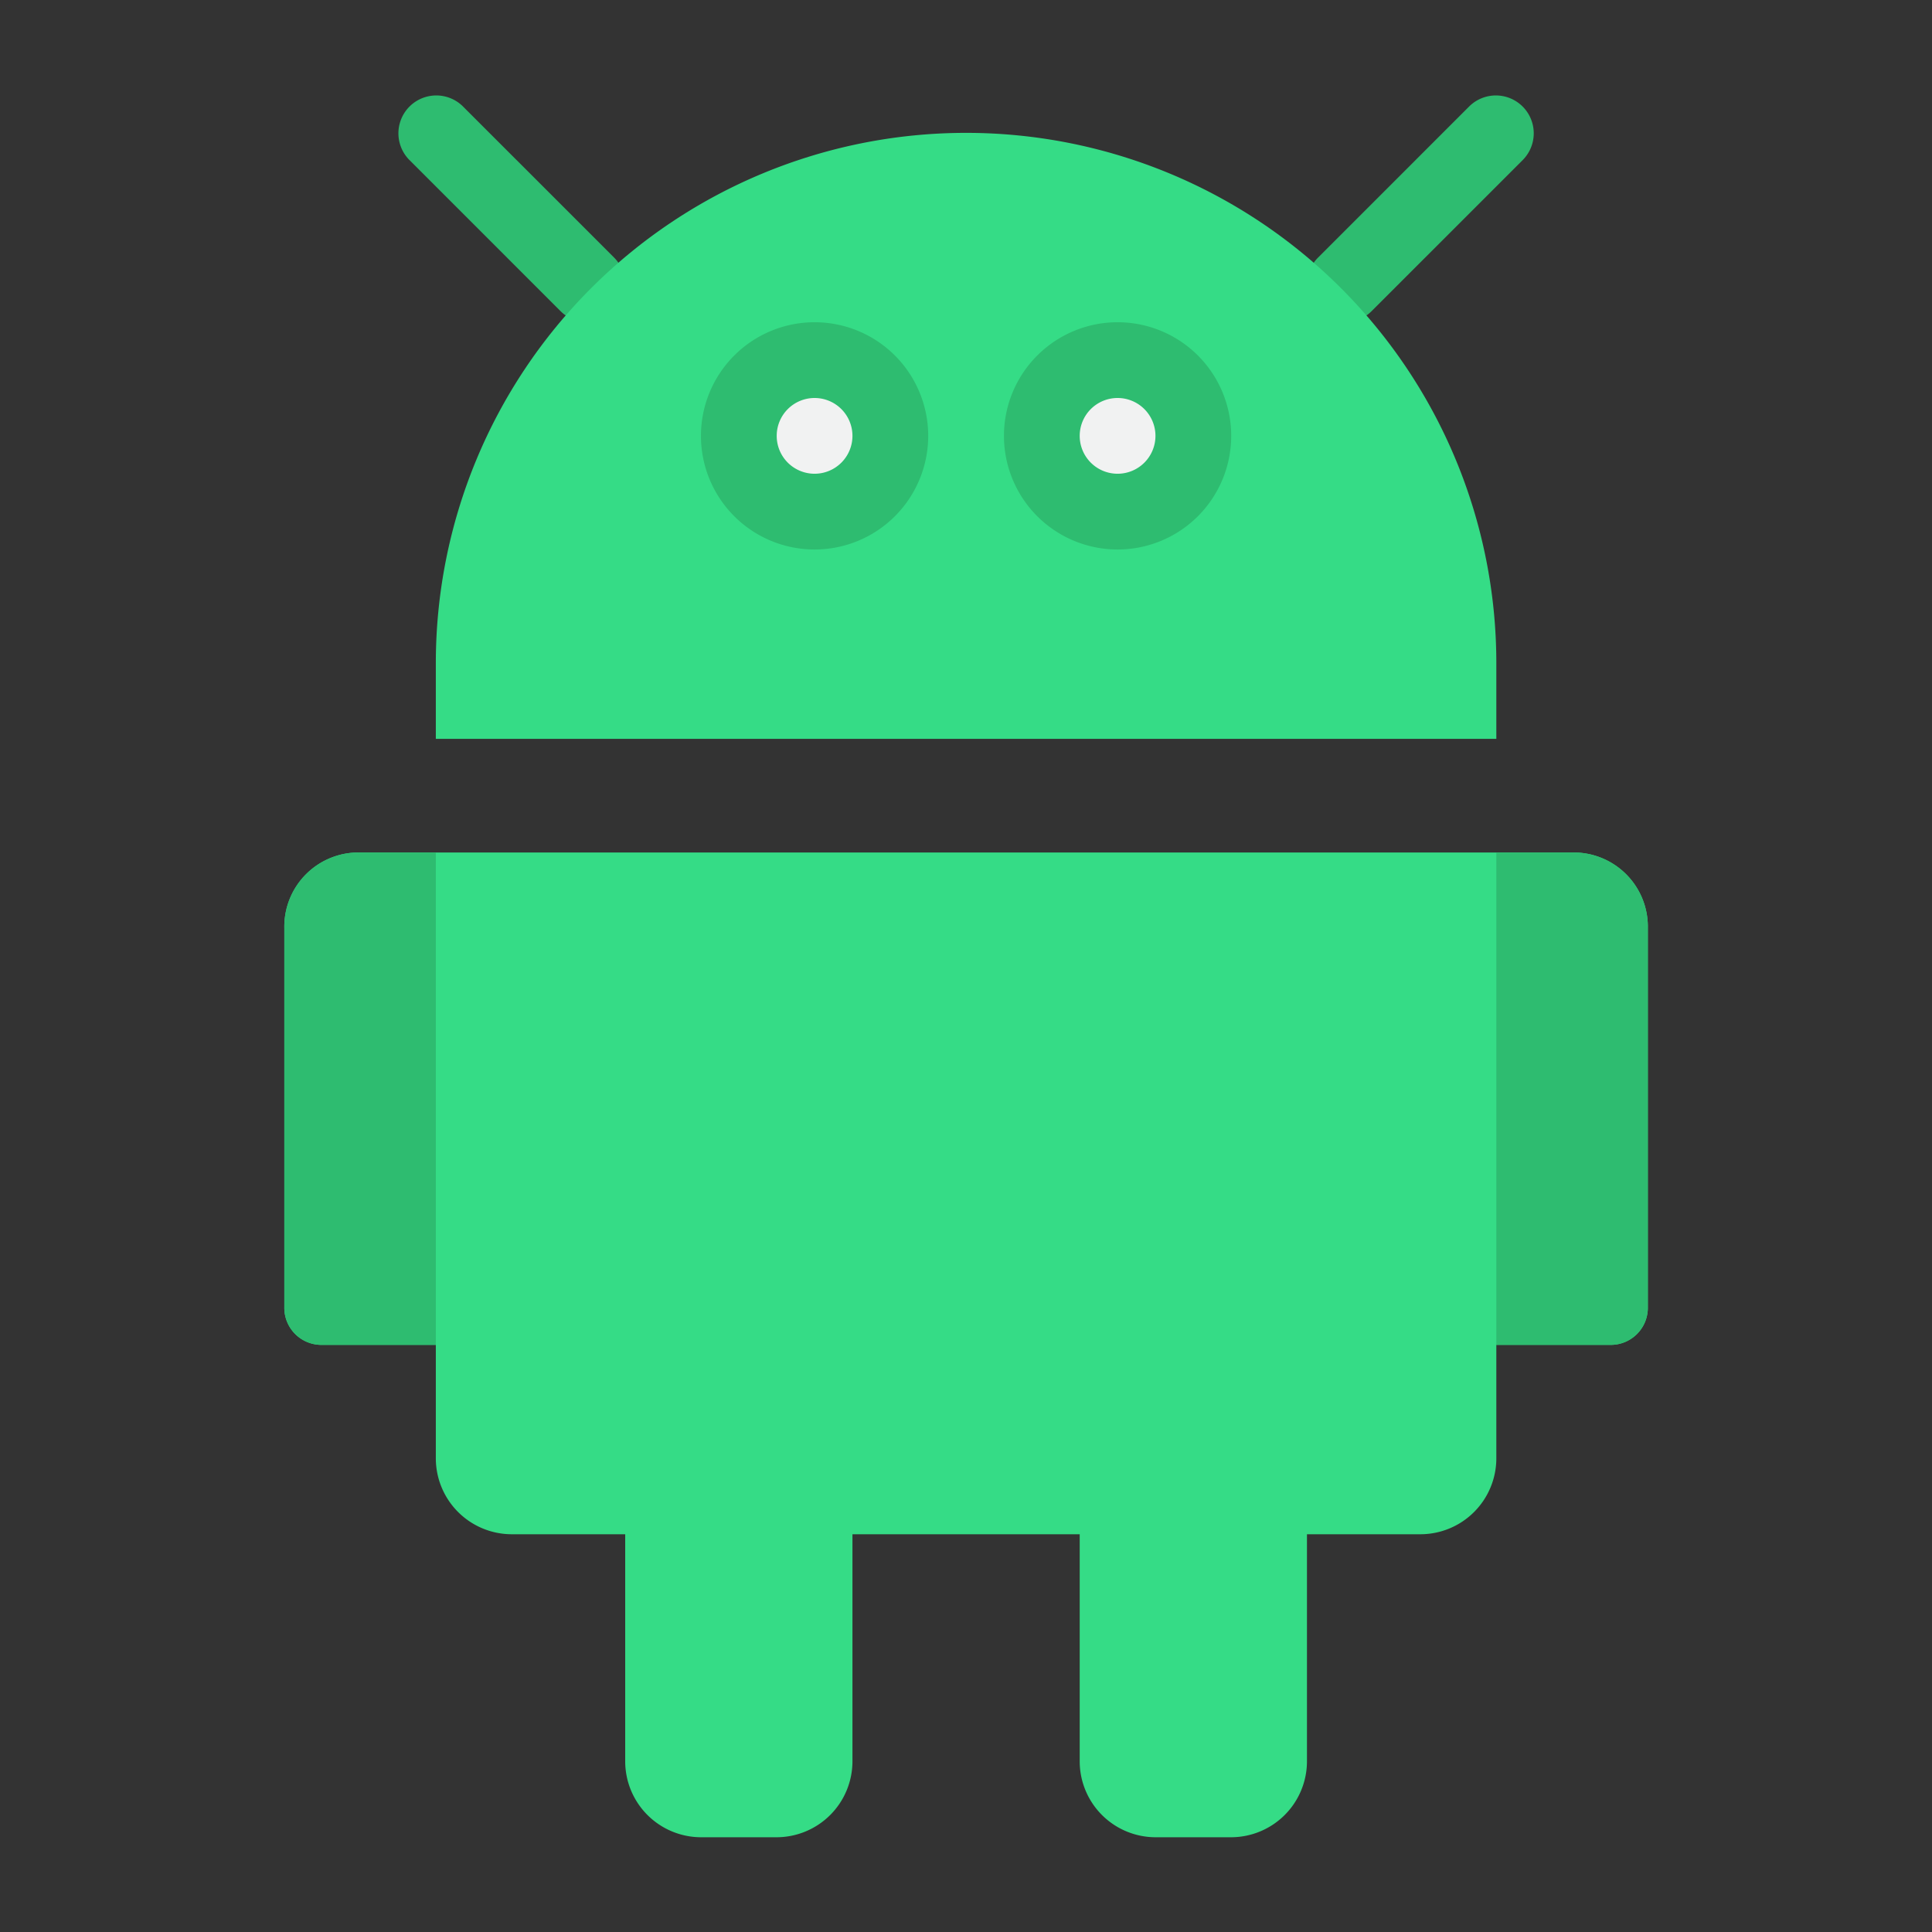 <svg height="16" width="16" viewBox="0 0 48 48" version="1.1" id="svg30" xmlns="http://www.w3.org/2000/svg"><rect x="0" y="0" width="48" height="48" fill="#333333" stroke="none"/><defs id="defs4"><style id="style2">.cls-1{fill:#2ebc70}.cls-2{fill:#f1f2f2}.cls-3{fill:#35dc86}</style></defs><g id="_14-Android" transform="translate(1.418 1.419) scale(.941)"><path class="cls-1" d="M14 7a1 1 0 0 1-.707-.293l-4-4a1 1 0 0 1 1.414-1.414l4 4A1 1 0 0 1 14 7z" id="path8"/><path class="cls-1" d="M34 7a1 1 0 0 1-.707-1.707l4-4a1 1 0 0 1 1.414 1.414l-4 4A1 1 0 0 1 34 7z" id="path10"/><g id="_Group_"><circle class="cls-2" cx="28" cy="10" r="2" id="circle12"/><circle class="cls-2" cx="20" cy="10" r="2" id="circle14"/><path class="cls-3" d="M38 34v3a2.006 2.006 0 0 1-2 2h-3v6a2.006 2.006 0 0 1-2 2h-2a2.006 2.006 0 0 1-2-2v-6h-6v6a2.006 2.006 0 0 1-2 2h-2a2.006 2.006 0 0 1-2-2v-6h-3a2.006 2.006 0 0 1-2-2v-3H7a.979.979 0 0 1-1-1V23a1.959 1.959 0 0 1 2-2h32a1.959 1.959 0 0 1 2 2v10a.979.979 0 0 1-1 1z" id="path16"/><path class="cls-3" d="M38 16v2H10v-2a14 14 0 0 1 28 0zm-8-6a2 2 0 1 0-2 2 2.006 2.006 0 0 0 2-2zm-8 0a2 2 0 1 0-2 2 2.006 2.006 0 0 0 2-2z" id="path18"/><path class="cls-1" d="M8 21a1.959 1.959 0 0 0-2 2v10a.979.979 0 0 0 1 1h3V21z" id="path20"/><path class="cls-1" d="M40 21h-2v13h3a.979.979 0 0 0 1-1V23a1.959 1.959 0 0 0-2-2z" id="path22"/><path class="cls-1" d="M20 13a3 3 0 1 1 3-3 3 3 0 0 1-3 3zm0-4a1 1 0 1 0 1 1 1 1 0 0 0-1-1z" id="path24"/><path class="cls-1" d="M28 13a3 3 0 1 1 3-3 3 3 0 0 1-3 3zm0-4a1 1 0 1 0 1 1 1 1 0 0 0-1-1z" id="path26"/></g></g></svg>